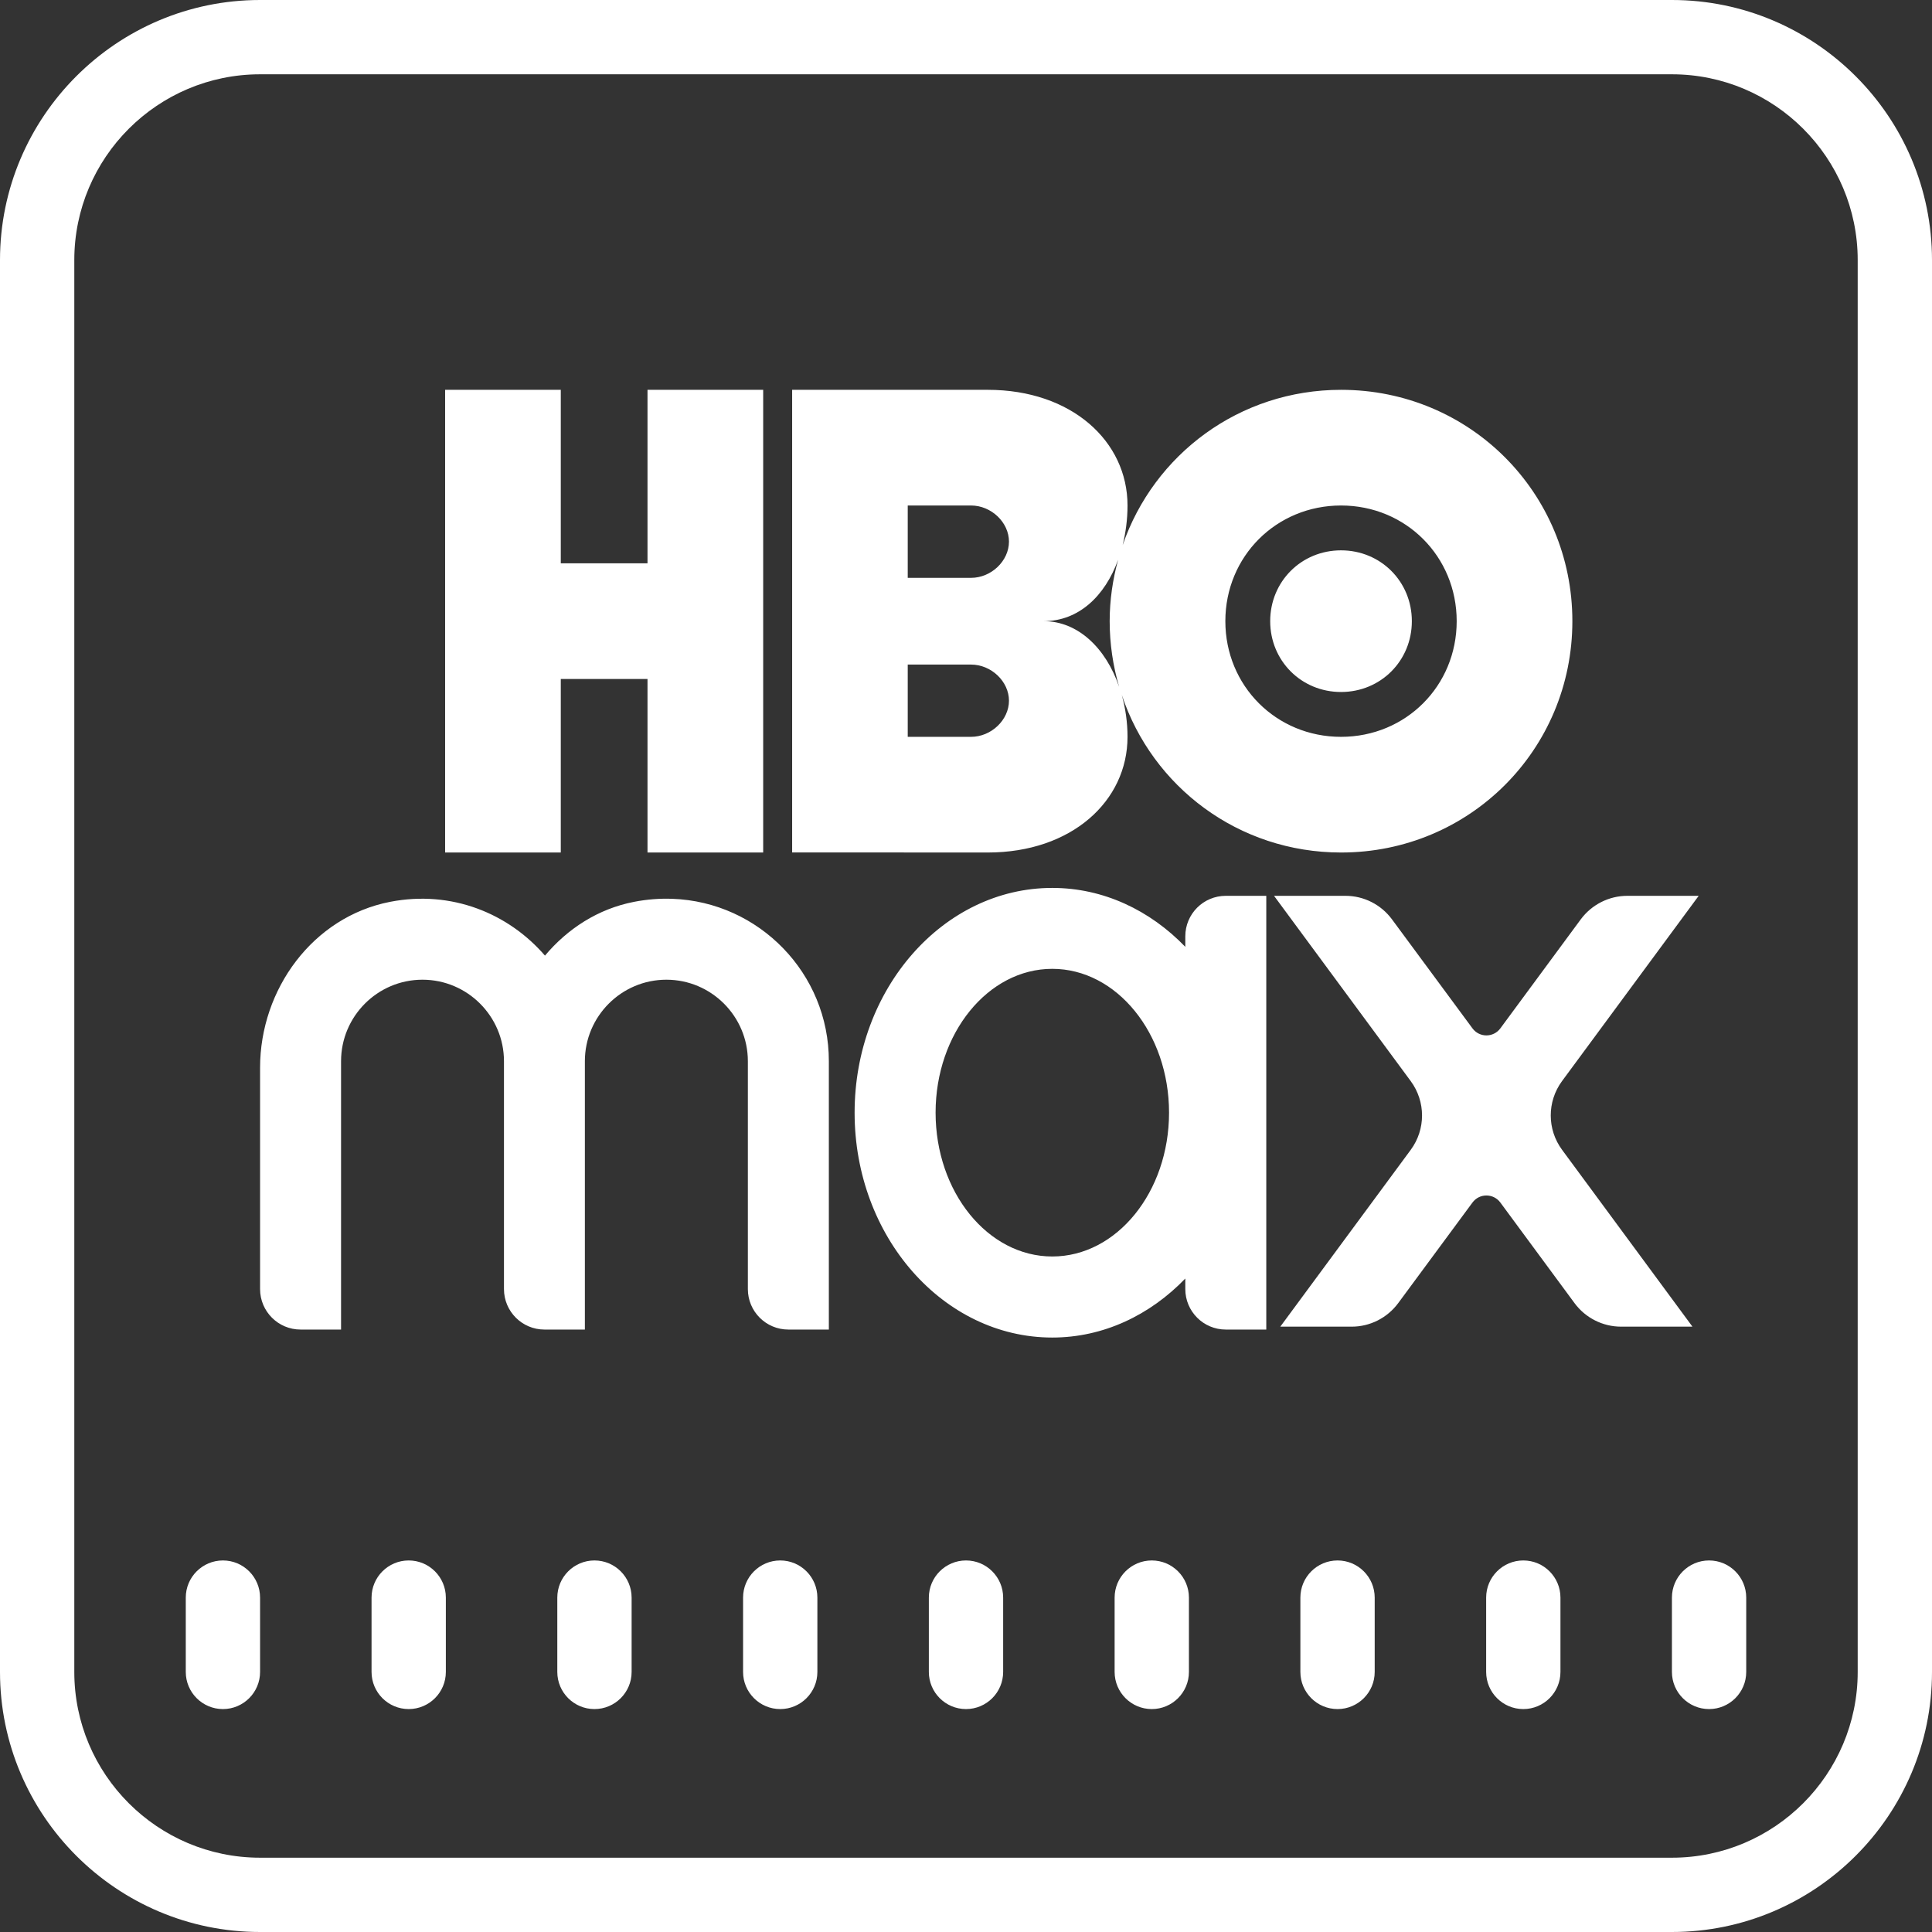 <svg width="96" height="96" viewBox="0 0 96 96" fill="none" xmlns="http://www.w3.org/2000/svg">
<rect x="0" y="0" width="96" height="96" fill="#333333" stroke="none"/>
<path d="M12.923 0C5.797 0 0 5.799 0 12.923V83.077C0 90.201 5.797 96 12.923 96H83.077C90.203 96 96 90.201 96 83.077V12.923C96 5.799 90.203 0 83.077 0H12.923ZM12.923 3.692H83.077C88.167 3.692 92.308 7.833 92.308 12.923V83.077C92.308 88.167 88.167 92.308 83.077 92.308H12.923C7.833 92.308 3.692 88.167 3.692 83.077V12.923C3.692 7.833 7.833 3.692 12.923 3.692ZM22.118 19.37V42.361H27.865V33.739H32.174V42.361H37.922V19.37H32.174V27.992H27.865V19.37H22.118ZM39.361 19.37V42.357H43.525H44.913V42.361H49.082C53.248 42.361 56.026 39.805 56.026 36.613C56.026 35.876 55.919 35.179 55.742 34.532C57.261 39.096 61.539 42.361 66.638 42.361C73.022 42.361 78.13 37.251 78.13 30.865C78.13 24.48 73.024 19.37 66.638 19.37C61.582 19.37 57.336 22.582 55.785 27.087C55.934 26.472 56.026 25.814 56.026 25.118C56.026 21.926 53.248 19.37 49.082 19.37H39.361ZM45.105 25.118H48.249C49.255 25.118 50.135 25.955 50.135 26.913C50.135 27.872 49.255 28.713 48.249 28.713H45.105V25.118ZM66.635 25.118C69.853 25.118 72.382 27.648 72.382 30.865C72.382 34.083 69.853 36.613 66.635 36.613C63.417 36.613 60.887 34.083 60.887 30.865C60.887 27.648 63.417 25.118 66.635 25.118ZM66.635 27.346C64.665 27.346 63.115 28.894 63.115 30.865C63.115 32.837 64.665 34.385 66.635 34.385C68.605 34.385 70.154 32.837 70.154 30.865C70.154 28.894 68.605 27.346 66.635 27.346ZM55.558 27.815C55.294 28.786 55.139 29.806 55.139 30.865C55.139 32.001 55.307 33.091 55.608 34.125C54.949 32.196 53.555 30.865 51.858 30.865C53.59 30.865 54.902 29.628 55.558 27.815ZM45.105 33.022H48.249C49.255 33.022 50.135 33.861 50.135 34.817C50.135 35.774 49.255 36.613 48.249 36.613H45.105V33.022ZM52.287 44.12C46.871 44.12 42.465 49.13 42.465 55.291C42.465 61.452 46.873 66.462 52.287 66.462C54.833 66.462 57.148 65.343 58.897 63.53V64.053C58.897 65.164 59.797 66.065 60.909 66.065H62.921V44.513H60.909C59.797 44.513 58.897 45.412 58.897 46.525V47.048C57.15 45.235 54.833 44.12 52.287 44.12ZM63.306 44.513L70.1 53.722C70.847 54.736 70.847 56.12 70.1 57.133L63.617 65.921H67.165C68.079 65.921 68.933 65.485 69.476 64.752L73.165 59.755C73.51 59.286 74.208 59.286 74.553 59.755L78.238 64.752C78.781 65.487 79.639 65.921 80.553 65.921H84.097L77.618 57.133C76.87 56.12 76.868 54.738 77.614 53.722L84.407 44.513H80.863C79.949 44.513 79.091 44.949 78.548 45.681L74.553 51.097C74.208 51.566 73.51 51.566 73.165 51.097L69.166 45.681C68.623 44.947 67.768 44.513 66.855 44.513H63.306ZM33.4 44.661C32.783 44.639 32.148 44.687 31.504 44.812C29.711 45.16 28.2 46.151 27.079 47.484C25.277 45.398 22.453 44.214 19.381 44.812C15.552 45.56 12.923 49.151 12.923 53.055V64.053C12.923 65.164 13.824 66.065 14.935 66.065H16.947V52.731C16.947 50.499 18.761 48.681 20.993 48.681C23.225 48.681 25.042 50.499 25.042 52.731V64.053C25.042 65.164 25.943 66.065 27.054 66.065H29.062V52.731C29.062 50.499 30.88 48.681 33.112 48.681C35.344 48.681 37.161 50.499 37.161 52.731V64.053C37.161 65.164 38.06 66.065 39.173 66.065H41.185V52.731C41.192 48.376 37.722 44.812 33.4 44.661ZM52.287 48.141C55.485 48.141 58.089 51.344 58.089 55.287C58.089 59.231 55.489 62.434 52.287 62.434C49.086 62.434 46.489 59.231 46.489 55.287C46.489 51.346 49.09 48.141 52.287 48.141ZM11.077 77.538C10.058 77.538 9.231 78.365 9.231 79.385V83.077C9.231 84.096 10.058 84.923 11.077 84.923C12.096 84.923 12.923 84.096 12.923 83.077V79.385C12.923 78.365 12.096 77.538 11.077 77.538ZM20.308 77.538C19.289 77.538 18.462 78.365 18.462 79.385V83.077C18.462 84.096 19.289 84.923 20.308 84.923C21.327 84.923 22.154 84.096 22.154 83.077V79.385C22.154 78.365 21.327 77.538 20.308 77.538ZM29.538 77.538C28.519 77.538 27.692 78.365 27.692 79.385V83.077C27.692 84.096 28.519 84.923 29.538 84.923C30.558 84.923 31.385 84.096 31.385 83.077V79.385C31.385 78.365 30.558 77.538 29.538 77.538ZM38.769 77.538C37.75 77.538 36.923 78.365 36.923 79.385V83.077C36.923 84.096 37.75 84.923 38.769 84.923C39.788 84.923 40.615 84.096 40.615 83.077V79.385C40.615 78.365 39.788 77.538 38.769 77.538ZM48 77.538C46.981 77.538 46.154 78.365 46.154 79.385V83.077C46.154 84.096 46.981 84.923 48 84.923C49.019 84.923 49.846 84.096 49.846 83.077V79.385C49.846 78.365 49.019 77.538 48 77.538ZM57.231 77.538C56.212 77.538 55.385 78.365 55.385 79.385V83.077C55.385 84.096 56.212 84.923 57.231 84.923C58.25 84.923 59.077 84.096 59.077 83.077V79.385C59.077 78.365 58.25 77.538 57.231 77.538ZM66.462 77.538C65.442 77.538 64.615 78.365 64.615 79.385V83.077C64.615 84.096 65.442 84.923 66.462 84.923C67.481 84.923 68.308 84.096 68.308 83.077V79.385C68.308 78.365 67.481 77.538 66.462 77.538ZM75.692 77.538C74.673 77.538 73.846 78.365 73.846 79.385V83.077C73.846 84.096 74.673 84.923 75.692 84.923C76.711 84.923 77.538 84.096 77.538 83.077V79.385C77.538 78.365 76.711 77.538 75.692 77.538ZM84.923 77.538C83.904 77.538 83.077 78.365 83.077 79.385V83.077C83.077 84.096 83.904 84.923 84.923 84.923C85.942 84.923 86.769 84.096 86.769 83.077V79.385C86.769 78.365 85.942 77.538 84.923 77.538Z" fill="white"/>
</svg>
